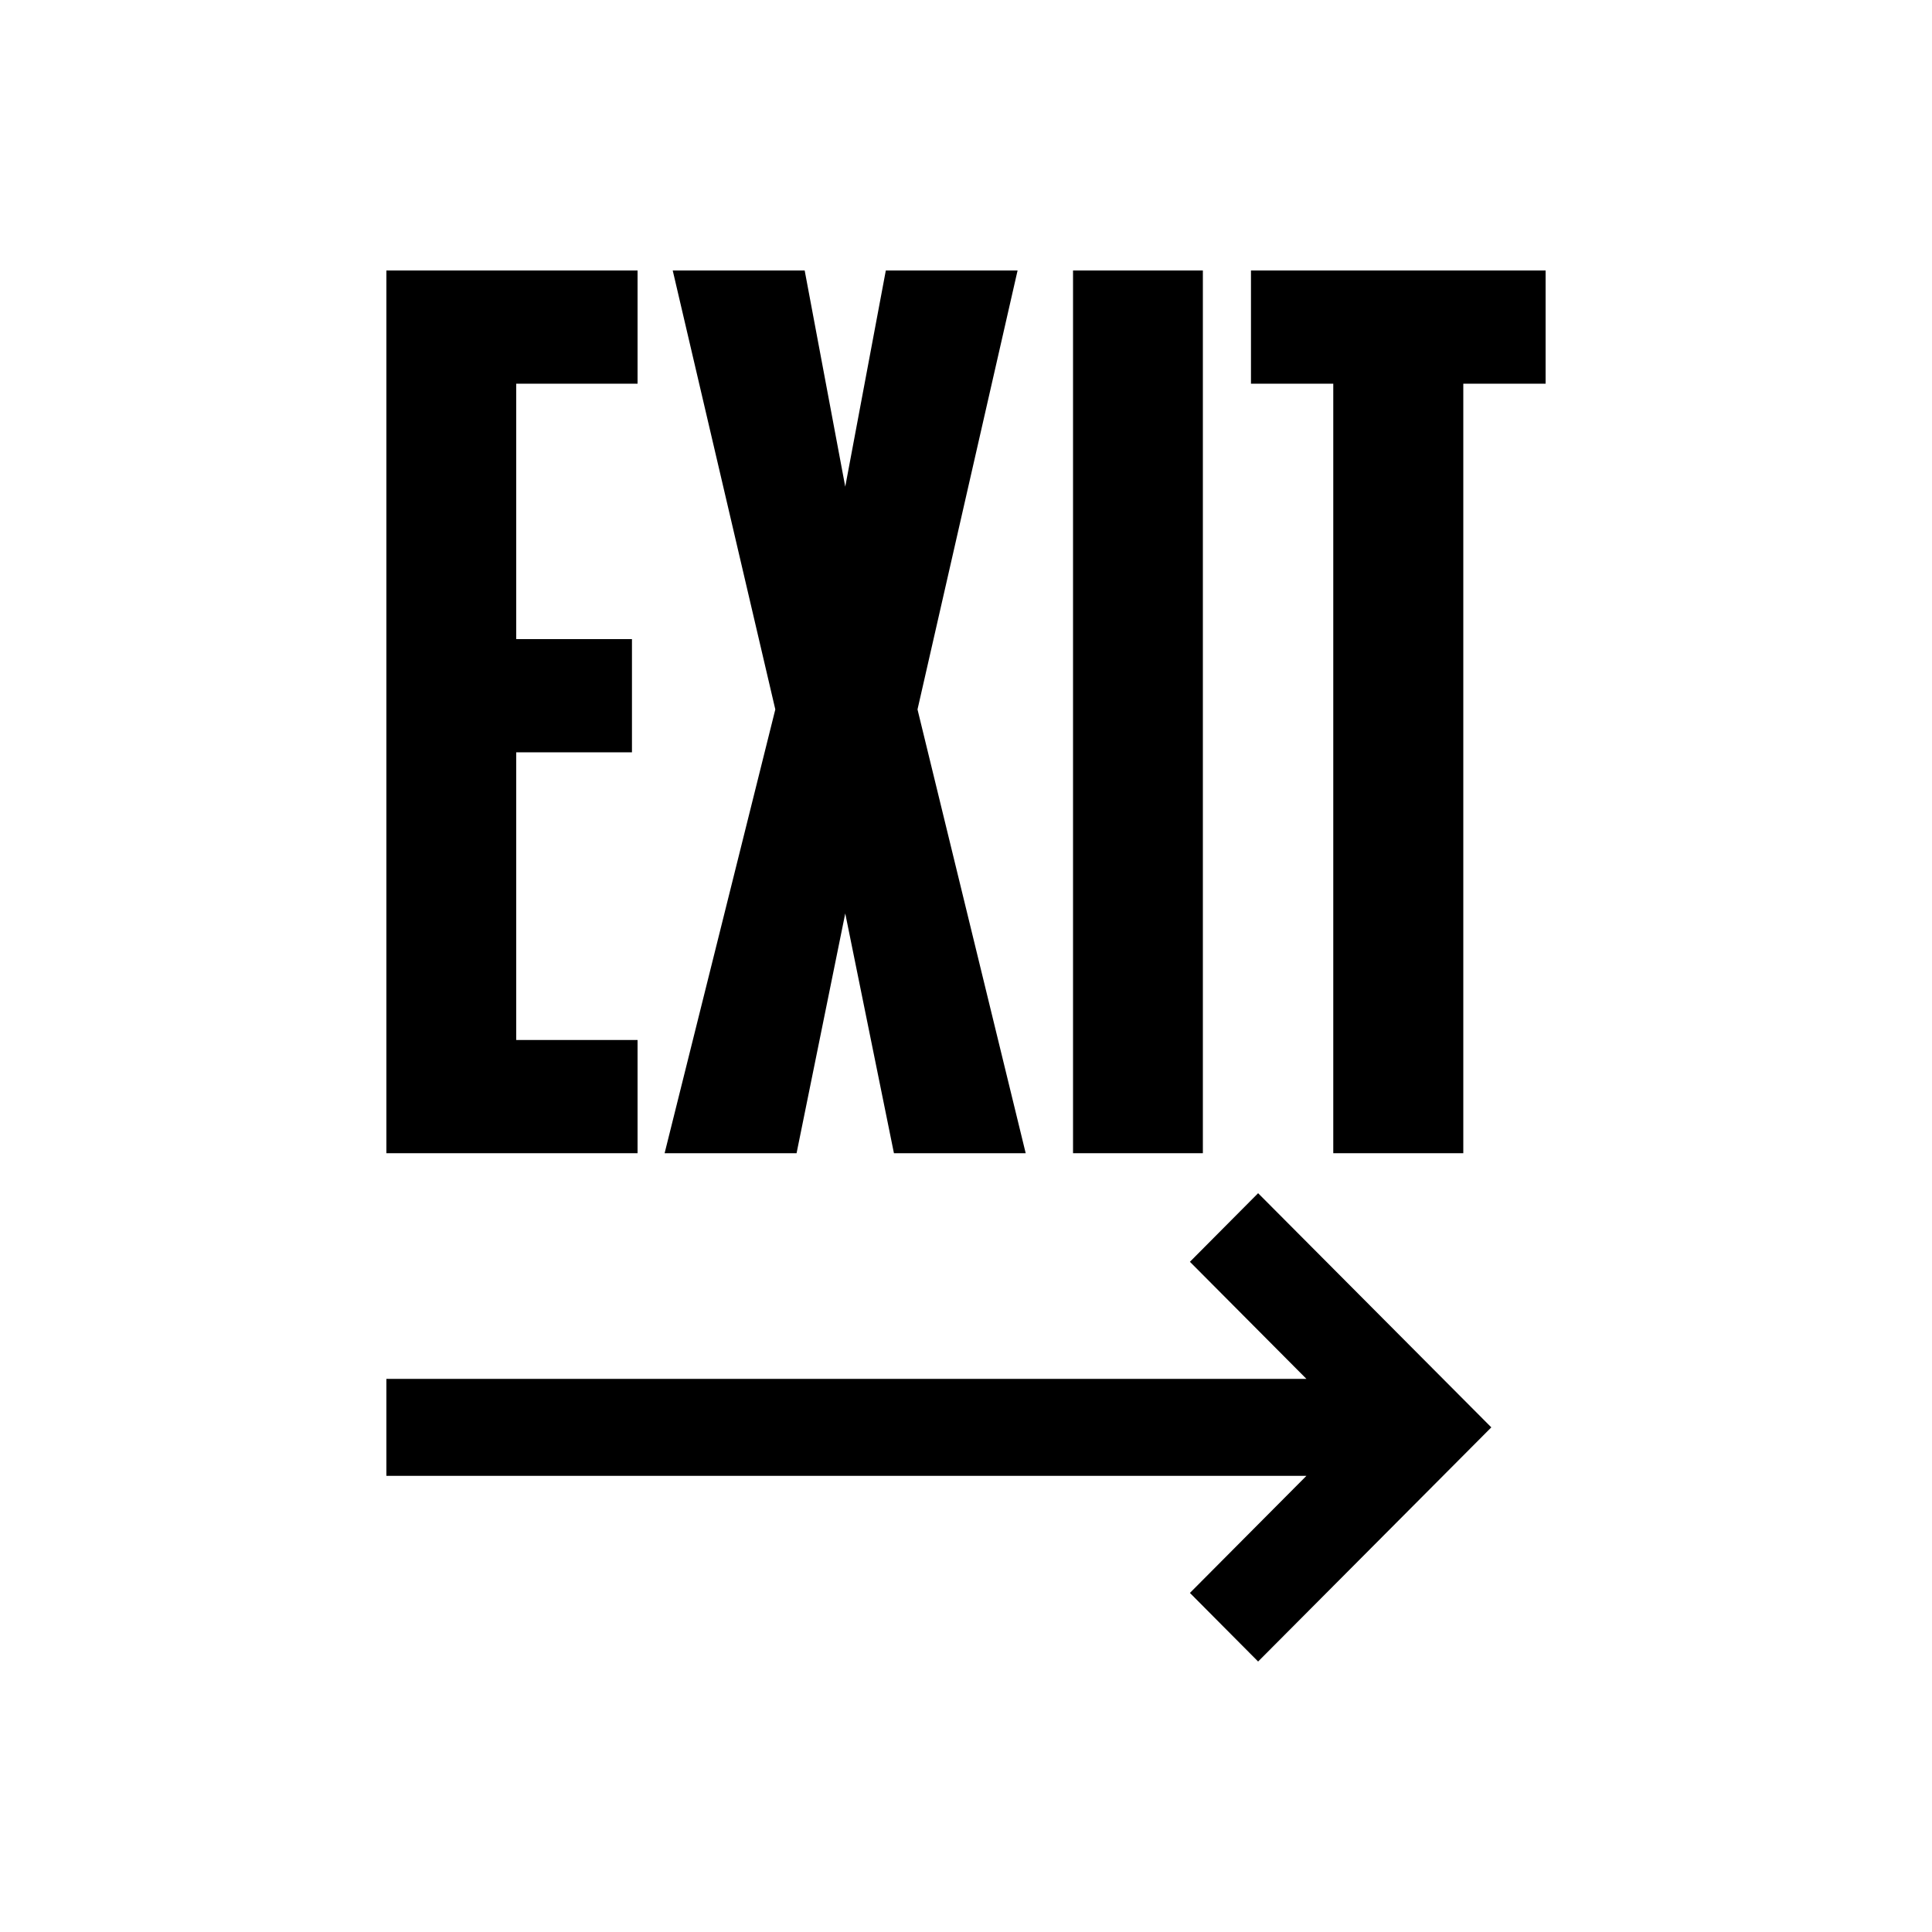 <svg id="Fill" xmlns="http://www.w3.org/2000/svg" viewBox="0 0 100 100"><polygon points="65.12 61.76 61.59 65.31 67.62 71.37 20 71.37 20 76.39 67.62 76.39 61.59 82.45 65.12 86 77.19 73.88 65.12 61.76"/><polygon points="20 59.69 33 59.69 33 53.83 26.72 53.83 26.72 38.94 32.71 38.94 32.71 33.08 26.72 33.08 26.72 19.86 33 19.86 33 14 20 14 20 59.69"/><polygon points="52.67 14 45.85 14 43.75 25.19 41.65 14 34.82 14 40.13 36.72 34.4 59.69 41.23 59.69 43.75 47.28 46.27 59.69 53.09 59.69 47.49 36.72 52.67 14"/><rect x="55.54" y="14" width="6.72" height="45.69"/><polygon points="64.75 14 64.75 19.86 69.01 19.86 69.01 59.69 75.74 59.69 75.74 19.86 80 19.86 80 14 64.75 14"/></svg>